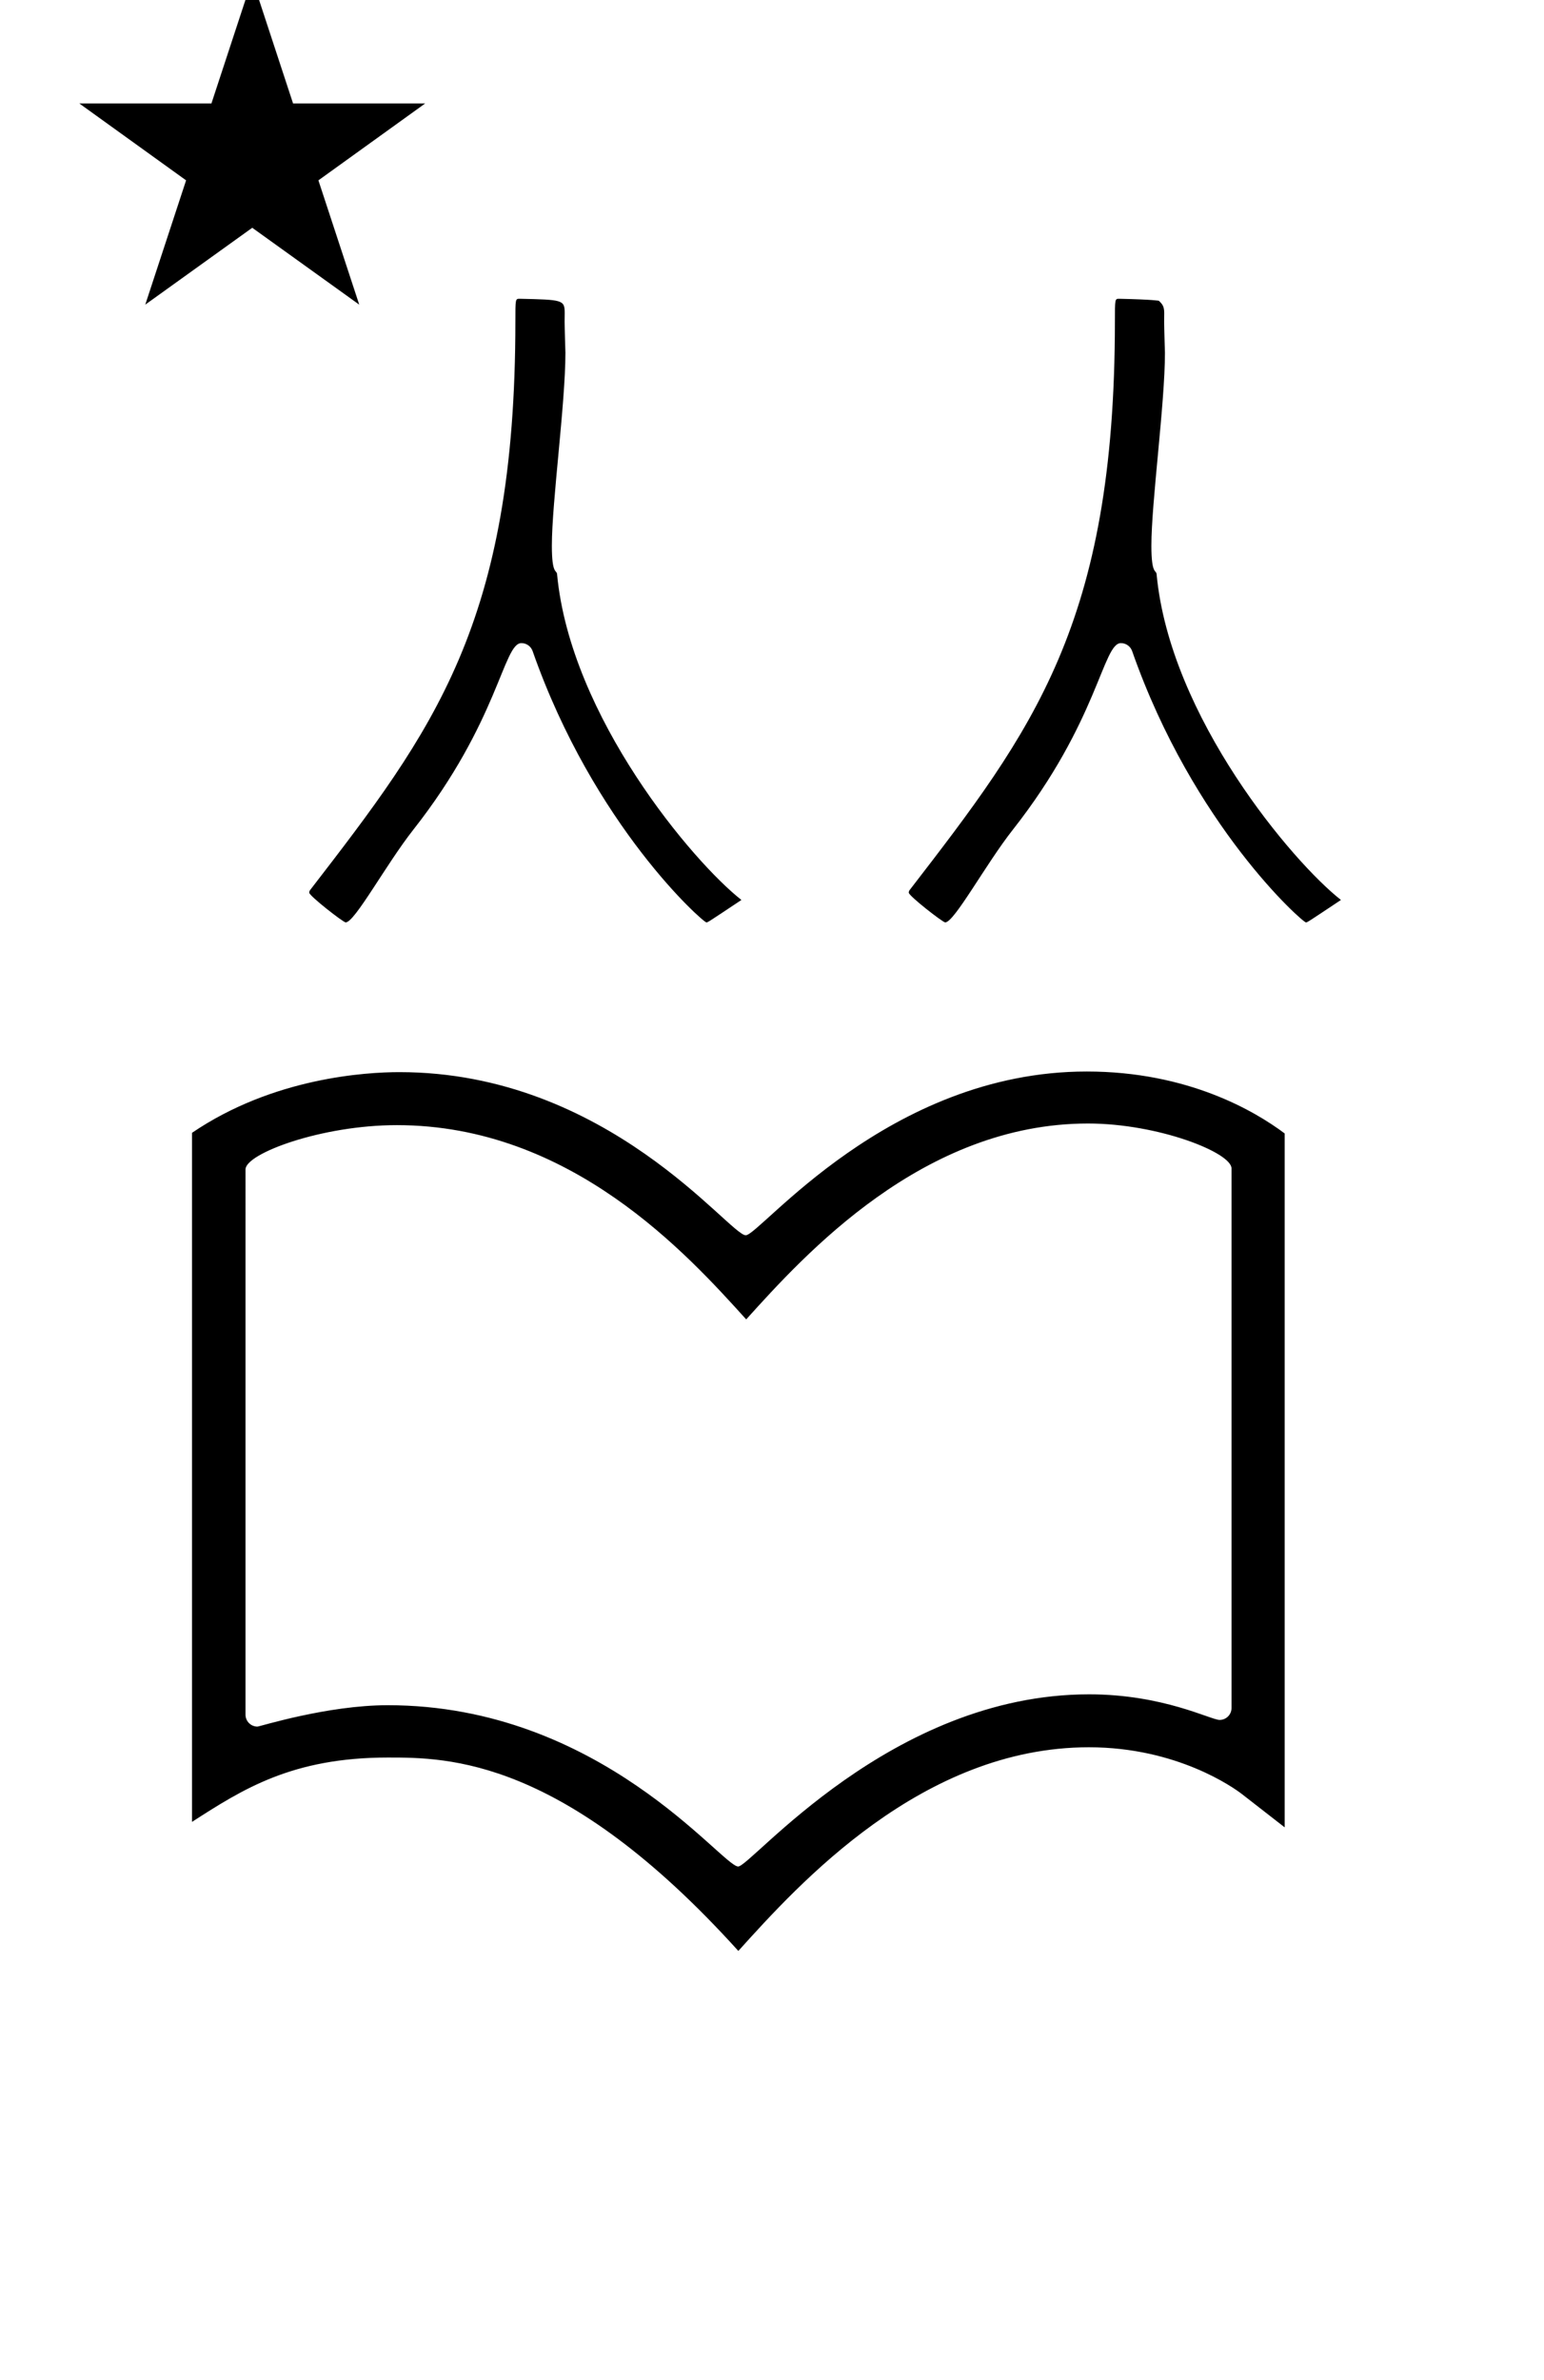<?xml version="1.0" standalone="no"?>
<!DOCTYPE svg PUBLIC "-//W3C//DTD SVG 1.1//EN" "http://www.w3.org/Graphics/SVG/1.1/DTD/svg11.dtd" >
<svg xmlns="http://www.w3.org/2000/svg" xmlns:xlink="http://www.w3.org/1999/xlink" version="1.1" viewBox="-10 0 649 1000">
  <g transform="matrix(1 0 0 -1 0 800)">
   <path fill="currentColor"
d="M23.355 756.521h55.515l17.161 52.226l17.16 -52.226h55.516l-44.867 -32.296l17.161 -52.225l-44.97 32.296l-44.971 -32.296l17.161 52.225zM447.31 327.946c29.541 0 60.342 -12.195 60.342 -18.872l-0 -226.717
c-1.331e-06 -2.807 -2.288 -5.004 -4.997 -5.004c-3.701 0 -23.733 10.757 -54.875 10.757c-83.439 0 -142.051 -72.336 -147.498 -72.336c-6.761 0 -57.792 67.767 -147.29 67.767c-25.505 0 -53.78 -8.982 -54.797 -8.982
c-2.725 0 -4.998 2.213 -4.998 5.004l0.005 229.108c0 6.666 31.937 18.591 63.596 18.591c73.074 0 122.021 -54.144 146.857 -81.618c24.617 27.261 74.319 82.301 143.656 82.301zM303.456 280.992
c-6.855 0 -57.906 68.542 -145.572 68.542c-13.96 0 -53.011 -2.269 -87.181 -25.51v-289.505c21.364 13.738 42.046 27.037 82.371 27.037c25.093 0 73.849 0 147.277 -81.262c25.398 28.138 77.243 85.573 147.337 85.573
c37.259 0 60.996 -17.122 64.146 -19.515l18.165 -14.13l-3.885e-06 291.544c-12.477 9.359 -40.672 26.03 -83.199 26.03c-83.663 0 -137.339 -68.806 -143.345 -68.806zM479.666 651.774c0 0.131 -0.338 10.661 -0.338 13.054
c0 1.873 0.037 3.618 0.037 3.654c0 2.91 -0.858 3.768 -2.231 5.142c0 0 -2.053 0.518 -16.713 0.842c-1.788 0 -1.788 0 -1.788 -9.492c0 -127.084 -34.616 -171.964 -86.263 -238.923
c-0.253 -0.328 -0.378 -0.721 -0.378 -1.114c0 -1.373 14.316 -12.495 15.302 -12.495c3.816 0 17.032 24.459 28.393 38.886c35.937 45.643 37.846 78.461 45.472 78.461c2.163 0 4.028 -1.378 4.716 -3.339
c25.757 -73.512 71.699 -114.007 73.053 -114.007c0.553 0 0.553 0 14.72 9.434c-20.179 15.774 -71.906 76.856 -77.488 136.891c-0.174 1.858 -2.19 -0.305 -2.19 11.938c0 18.368 5.698 59.751 5.698 81.066zM227.363 668.479
c0 5.568 -0.899 5.588 -18.942 5.989c-1.788 0 -1.788 0 -1.788 -9.476c0 -127.106 -34.621 -171.989 -86.265 -238.941c-0.252 -0.328 -0.378 -0.721 -0.378 -1.113c0 -1.37 14.318 -12.495 15.304 -12.495
c3.81 0 17.033 24.461 28.391 38.885c35.931 45.633 37.849 78.461 45.474 78.461c2.163 0 4.028 -1.378 4.716 -3.34c25.753 -73.503 71.698 -114.006 73.052 -114.006c0.553 0 0.553 0 14.72 9.434
c-20.239 15.83 -71.909 76.898 -77.488 136.893c-0.174 1.854 -2.192 -0.311 -2.192 11.937c0 18.37 5.699 59.76 5.699 81.073c0 0.131 -0.338 10.657 -0.338 13.049c0 1.833 0.036 3.612 0.036 3.649z" />
  </g>

</svg>
